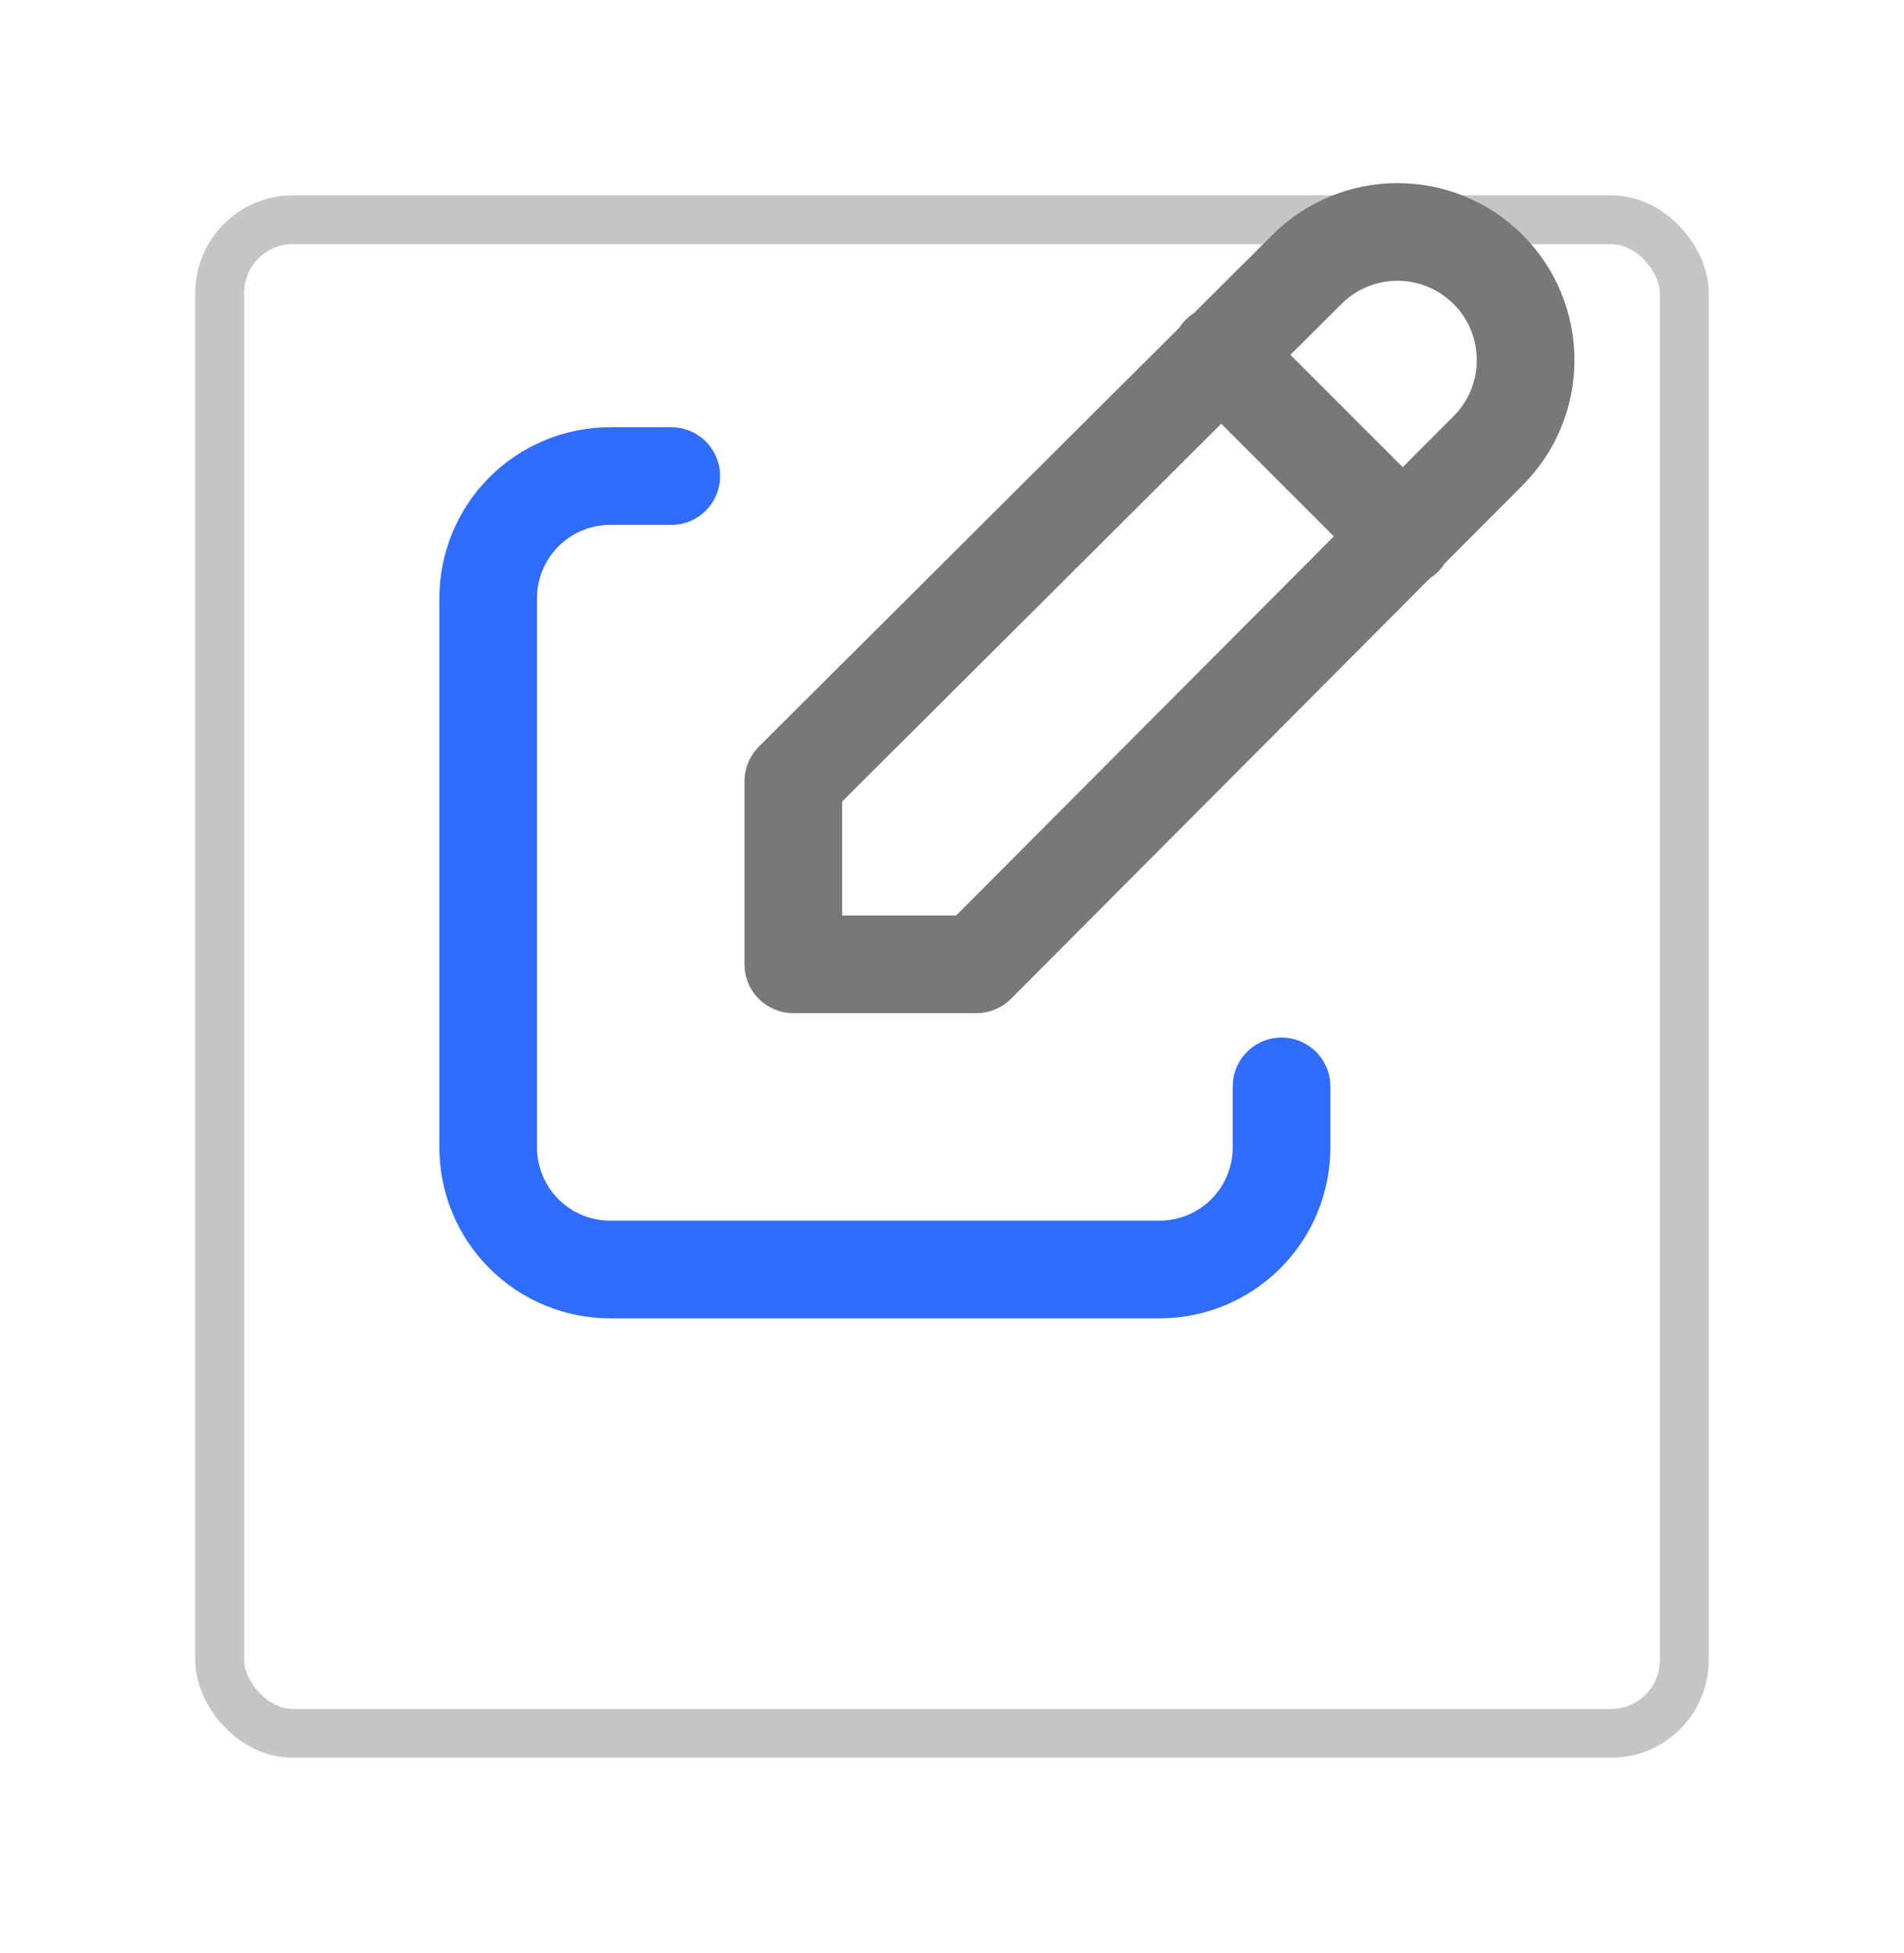 <svg width="39" height="40" viewBox="0 0 39 40" fill="none" xmlns="http://www.w3.org/2000/svg">
<g filter="url(#filter0_d_590_2591)">
<rect x="4" width="31" height="32" rx="2" fill="white"/>
<rect x="4.5" y="0.5" width="30" height="31" rx="1.5" stroke="#C5C5C5"/>
</g>
<path d="M13.75 9.75H12.5C11.837 9.75 11.201 10.013 10.732 10.482C10.263 10.951 10 11.587 10 12.25V23.5C10 24.163 10.263 24.799 10.732 25.268C11.201 25.737 11.837 26 12.5 26H23.75C24.413 26 25.049 25.737 25.518 25.268C25.987 24.799 26.25 24.163 26.25 23.5V22.25" stroke="#306CFE" stroke-width="2" stroke-linecap="round" stroke-linejoin="round"/>
<path d="M25 7.25L28.75 11M30.481 9.231C30.974 8.739 31.25 8.071 31.25 7.375C31.25 6.679 30.974 6.011 30.481 5.519C29.989 5.027 29.321 4.75 28.625 4.75C27.929 4.75 27.261 5.027 26.769 5.519L16.25 16V19.75H20L30.481 9.231Z" stroke="#787878" stroke-width="2" stroke-linecap="round" stroke-linejoin="round"/>
<defs>
<filter id="filter0_d_590_2591" x="0" y="0" width="39" height="40" filterUnits="userSpaceOnUse" color-interpolation-filters="sRGB">
<feFlood flood-opacity="0" result="BackgroundImageFix"/>
<feColorMatrix in="SourceAlpha" type="matrix" values="0 0 0 0 0 0 0 0 0 0 0 0 0 0 0 0 0 0 127 0" result="hardAlpha"/>
<feOffset dy="4"/>
<feGaussianBlur stdDeviation="2"/>
<feComposite in2="hardAlpha" operator="out"/>
<feColorMatrix type="matrix" values="0 0 0 0 0 0 0 0 0 0 0 0 0 0 0 0 0 0 0.25 0"/>
<feBlend mode="normal" in2="BackgroundImageFix" result="effect1_dropShadow_590_2591"/>
<feBlend mode="normal" in="SourceGraphic" in2="effect1_dropShadow_590_2591" result="shape"/>
</filter>
</defs>
</svg>

